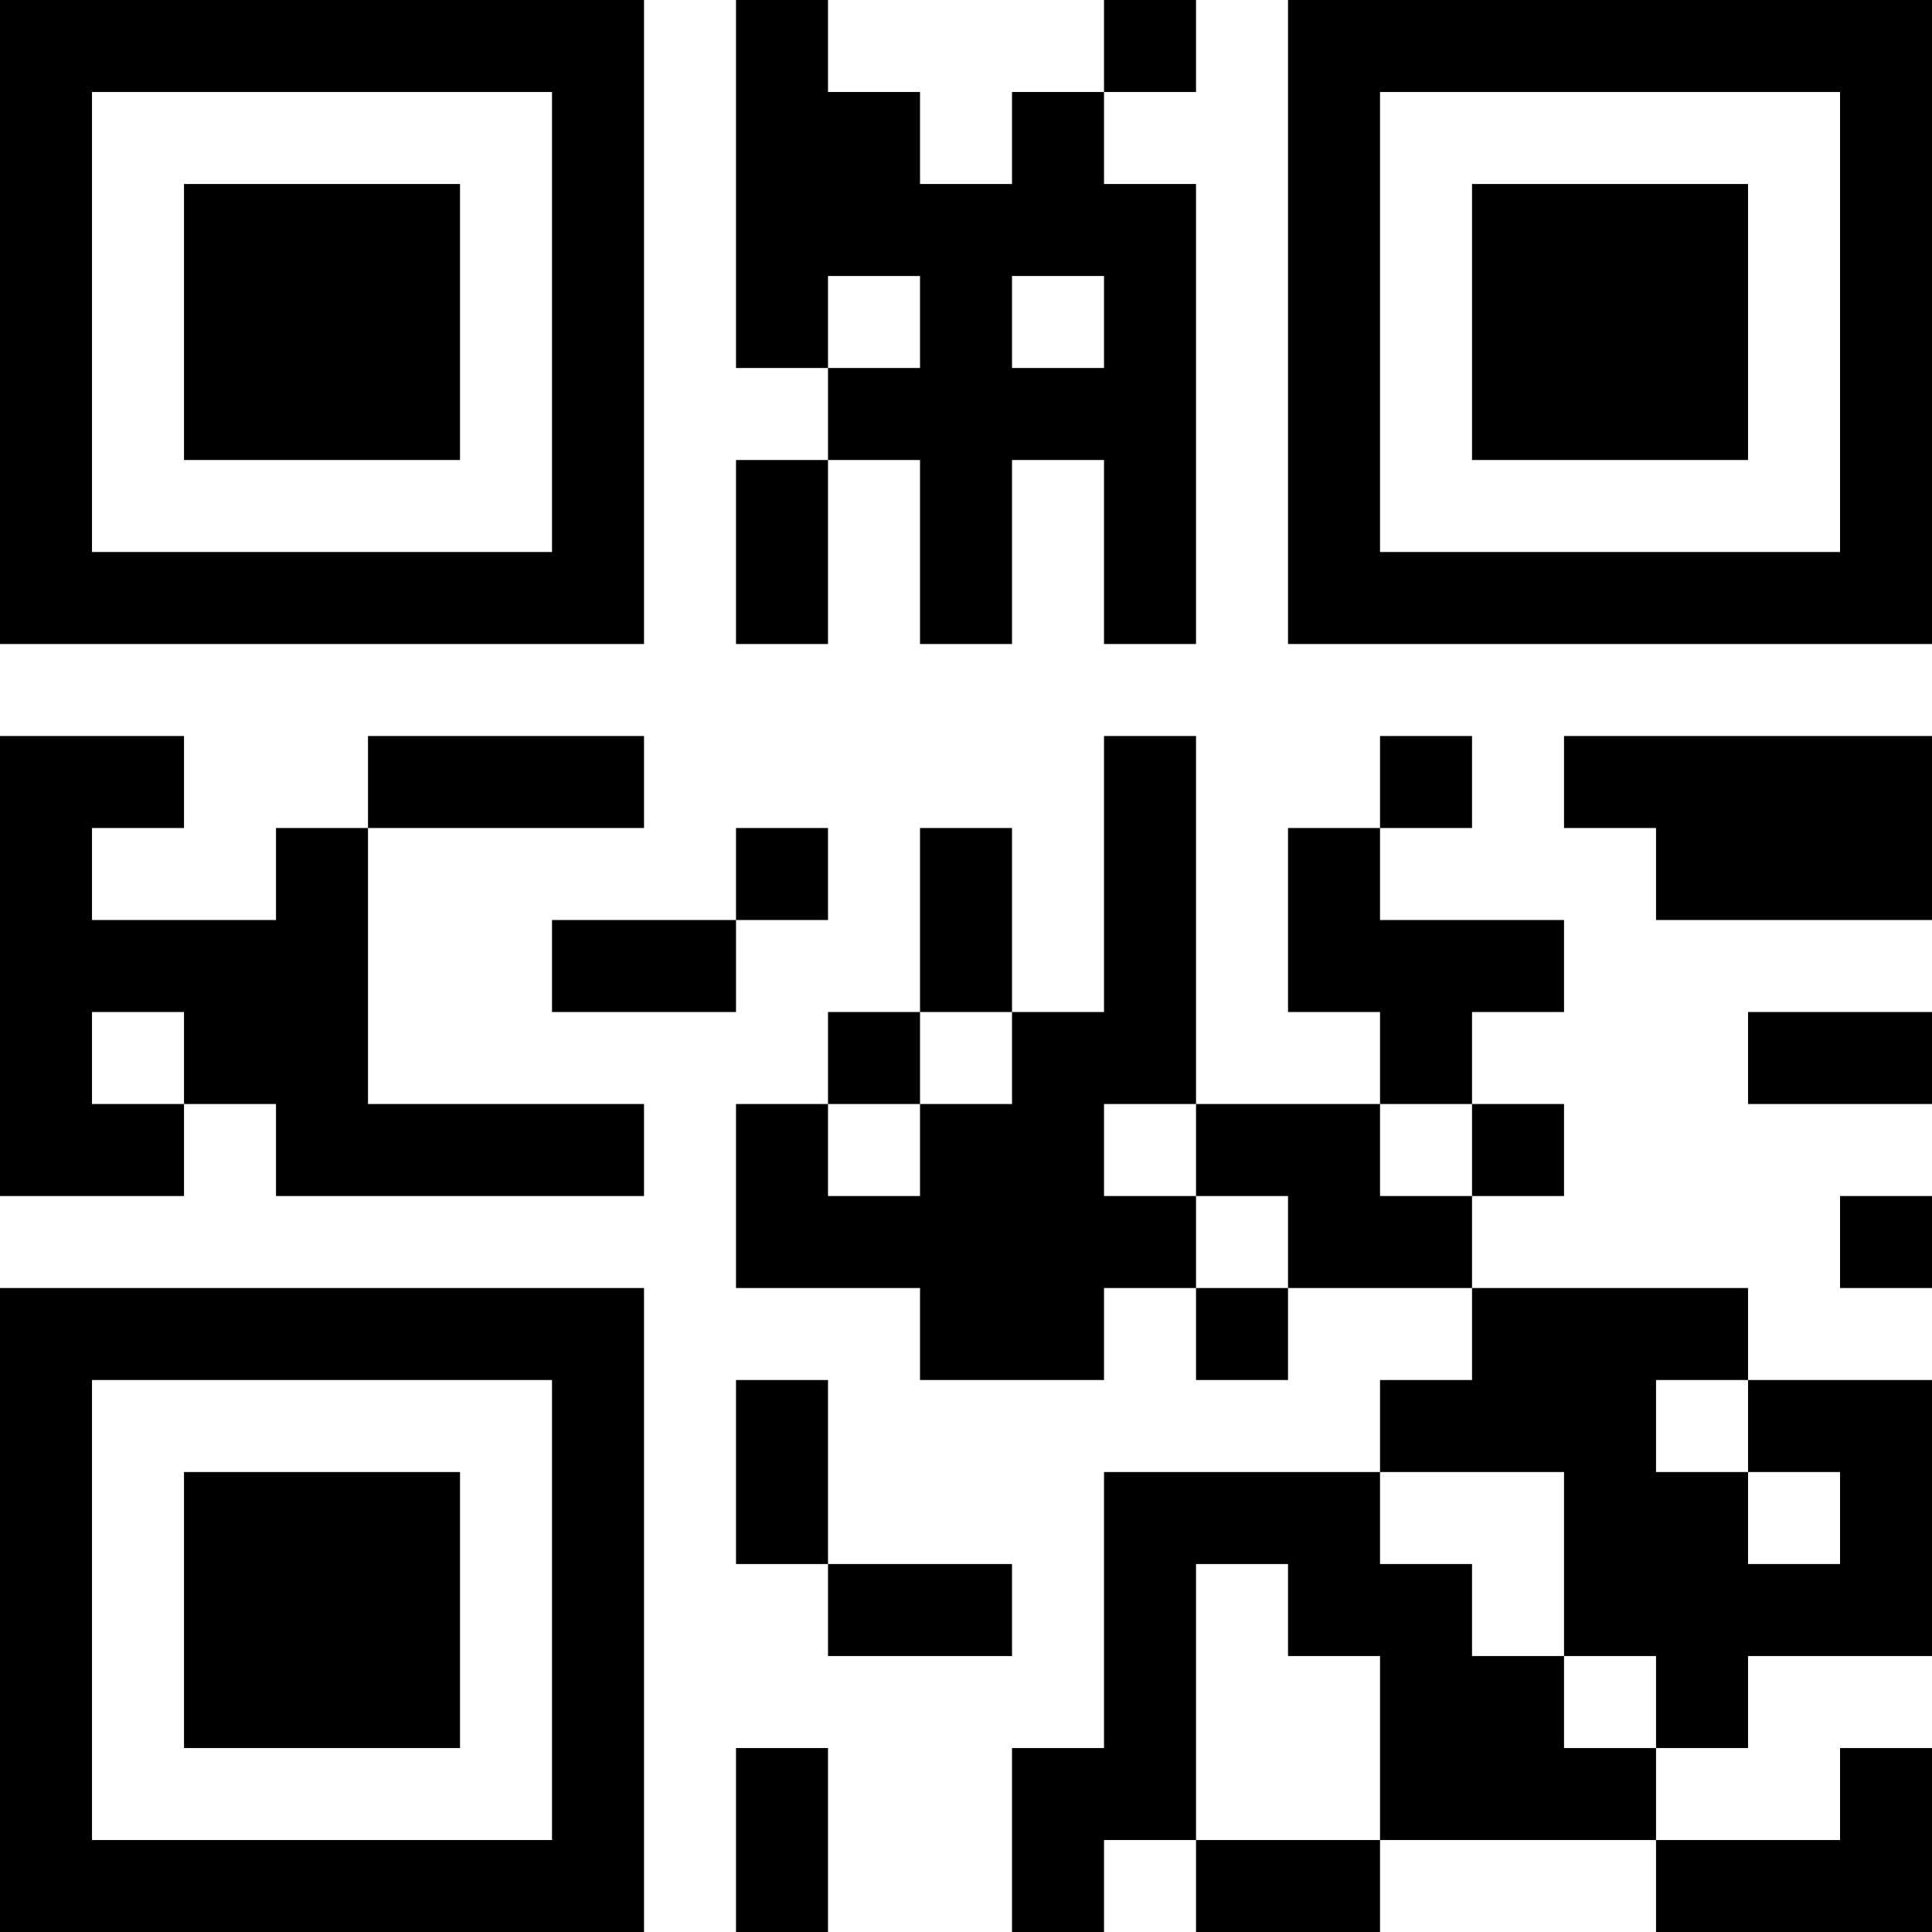 <?xml version="1.0" encoding="UTF-8"?>
<svg xmlns="http://www.w3.org/2000/svg" version="1.1" width="200" height="200" viewBox="0 0 200 200"><rect x="0" y="0" width="200" height="200" fill="#ffffff"/><g transform="scale(9.524)"><g transform="translate(0,0)"><path fill-rule="evenodd" d="M8 0L8 4L9 4L9 5L8 5L8 7L9 7L9 5L10 5L10 7L11 7L11 5L12 5L12 7L13 7L13 2L12 2L12 1L13 1L13 0L12 0L12 1L11 1L11 2L10 2L10 1L9 1L9 0ZM9 3L9 4L10 4L10 3ZM11 3L11 4L12 4L12 3ZM0 8L0 13L2 13L2 12L3 12L3 13L7 13L7 12L4 12L4 9L7 9L7 8L4 8L4 9L3 9L3 10L1 10L1 9L2 9L2 8ZM12 8L12 11L11 11L11 9L10 9L10 11L9 11L9 12L8 12L8 14L10 14L10 15L12 15L12 14L13 14L13 15L14 15L14 14L16 14L16 15L15 15L15 16L12 16L12 19L11 19L11 21L12 21L12 20L13 20L13 21L15 21L15 20L18 20L18 21L21 21L21 19L20 19L20 20L18 20L18 19L19 19L19 18L21 18L21 15L19 15L19 14L16 14L16 13L17 13L17 12L16 12L16 11L17 11L17 10L15 10L15 9L16 9L16 8L15 8L15 9L14 9L14 11L15 11L15 12L13 12L13 8ZM17 8L17 9L18 9L18 10L21 10L21 8ZM8 9L8 10L6 10L6 11L8 11L8 10L9 10L9 9ZM1 11L1 12L2 12L2 11ZM10 11L10 12L9 12L9 13L10 13L10 12L11 12L11 11ZM19 11L19 12L21 12L21 11ZM12 12L12 13L13 13L13 14L14 14L14 13L13 13L13 12ZM15 12L15 13L16 13L16 12ZM20 13L20 14L21 14L21 13ZM8 15L8 17L9 17L9 18L11 18L11 17L9 17L9 15ZM18 15L18 16L19 16L19 17L20 17L20 16L19 16L19 15ZM15 16L15 17L16 17L16 18L17 18L17 19L18 19L18 18L17 18L17 16ZM13 17L13 20L15 20L15 18L14 18L14 17ZM8 19L8 21L9 21L9 19ZM0 0L0 7L7 7L7 0ZM1 1L1 6L6 6L6 1ZM2 2L2 5L5 5L5 2ZM14 0L14 7L21 7L21 0ZM15 1L15 6L20 6L20 1ZM16 2L16 5L19 5L19 2ZM0 14L0 21L7 21L7 14ZM1 15L1 20L6 20L6 15ZM2 16L2 19L5 19L5 16Z" fill="#000000"/></g></g></svg>
